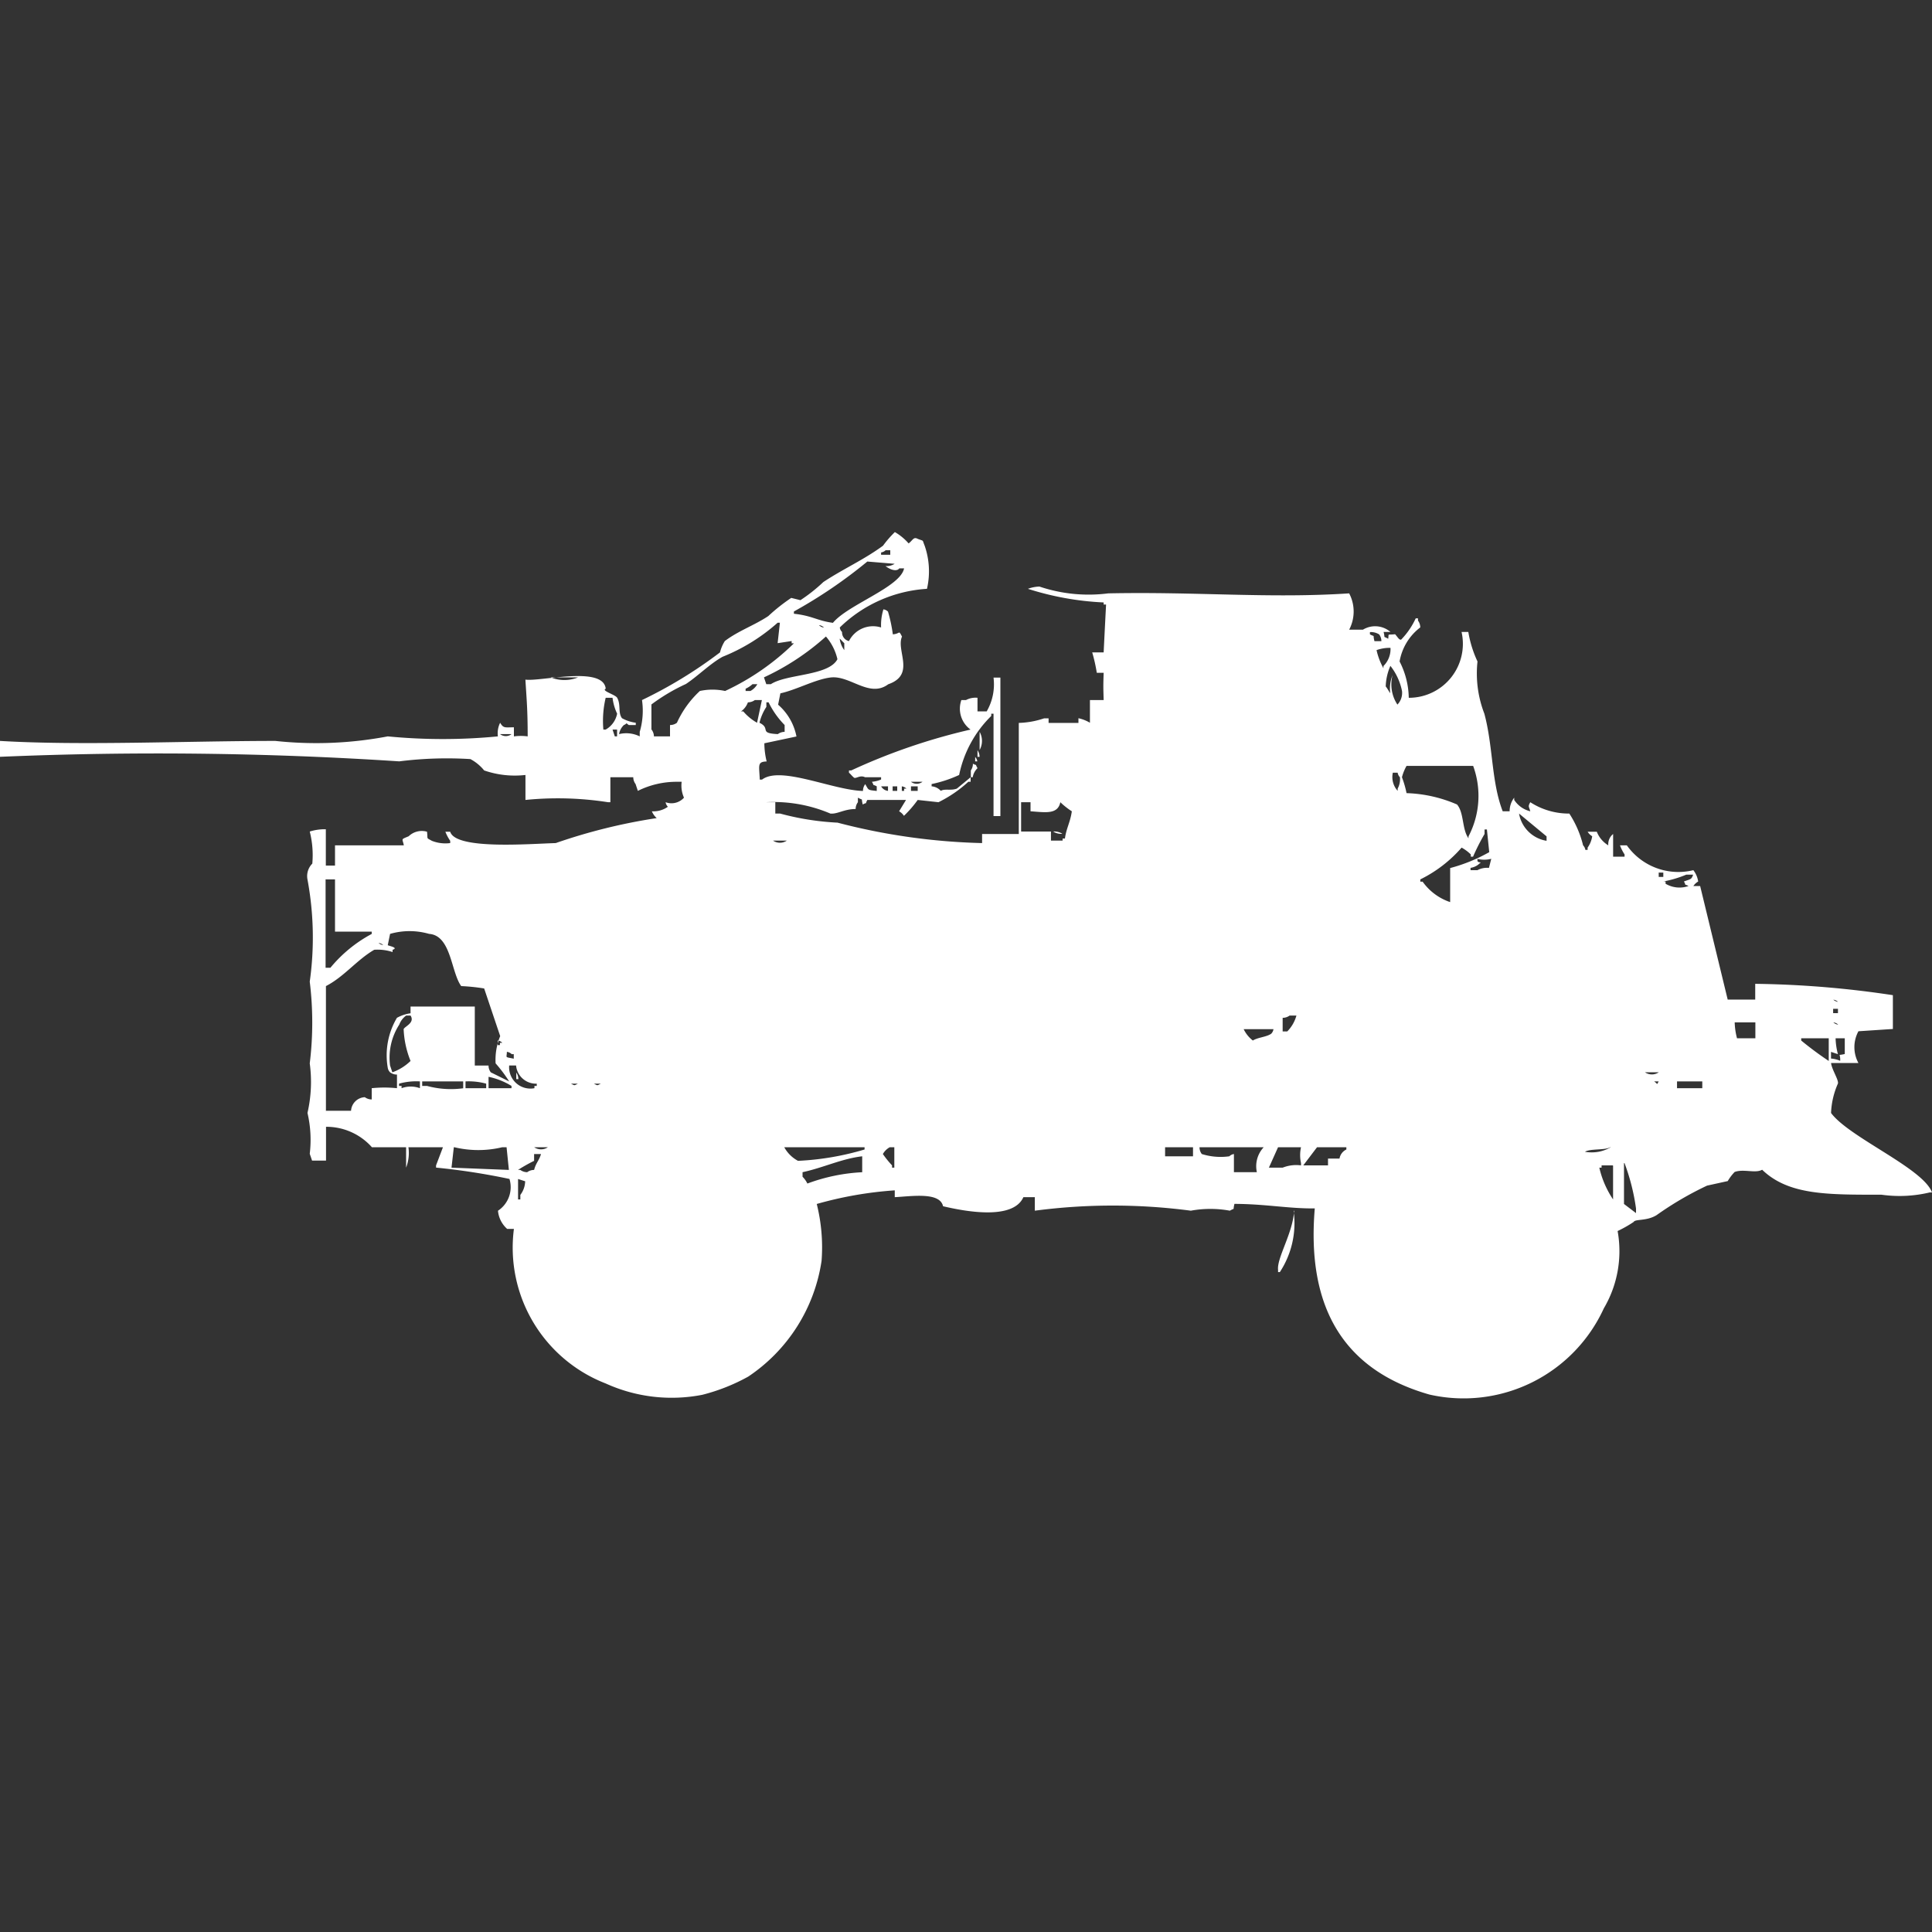 <svg xmlns="http://www.w3.org/2000/svg" width="40" height="40" viewBox="0 0 40 40">
  <rect x="0" y="0" width="40" height="40" fill="#333333" stroke="none"/>
  <defs>
    <style>
      .cls-1 {
        fill: #fff;
        fill-rule: evenodd;
      }
    </style>
  </defs>
  <path id="Color_Fill_1" data-name="Color Fill 1" class="cls-1" d="M19.192,12.175a2.834,2.834,0,0,0-1.805.8,0.16,0.16,0,0,0,.047.094,0.184,0.184,0,0,0,.143.188,0.557,0.557,0,0,1,.665-0.282A1.1,1.1,0,0,1,18.29,12.6a0.164,0.164,0,0,1,.095.047,3.042,3.042,0,0,1,.1.47c0.159-.01.114-0.1,0.19,0.047-0.129.288,0.288,0.788-.285,0.987-0.39.289-.786-0.186-1.188-0.141-0.314.035-.706,0.254-1.045,0.329l-0.047.235a1.166,1.166,0,0,1,.38.658l-0.665.141a1.581,1.581,0,0,0,.048.376c-0.2.007-.154,0.082-0.143,0.376h0.047c0.382-.292,1.459.217,2.09,0.235a0.226,0.226,0,0,1,.047-0.141c0.075,0.128.043,0.118,0.238,0.141V16.264c-0.117-.061-0.032.02-0.1-0.094a0.607,0.607,0,0,0,.19-0.047V16.076H17.91c-0.113-.056-0.2.05-0.238,0-0.041-.035-0.054-0.059-0.095-0.094V15.935h0.047a12.56,12.56,0,0,1,2.47-.846,0.534,0.534,0,0,1-.19-0.611H20a0.415,0.415,0,0,1,.238-0.047v0.282h0.19a1.118,1.118,0,0,0,.142-0.7h0.142c0,0.853,0,1.8,0,2.867H20.57V14.76H20.523v0.047a2.377,2.377,0,0,0-.665,1.222,2.6,2.6,0,0,1-.57.188v0.047a0.282,0.282,0,0,1,.19.094c0.081-.05.211,0,0.333-0.047l0.285-.235V16.17H20.048a2.624,2.624,0,0,1-.618.423L19,16.546a2.326,2.326,0,0,1-.285.329,0.287,0.287,0,0,0-.1-0.094l0.143-.235H17.957c-0.061.116,0.02,0.032-.095,0.094-0.039-.152.023-0.072-0.1-0.141v0.094a0.238,0.238,0,0,0-.047.141c-0.24,0-.373.108-0.523,0.094a2.991,2.991,0,0,0-1.33-.235h0.19v0.235h0.1a5.587,5.587,0,0,0,1.188.188,13,13,0,0,0,2.993.423V17.251h0.76v-2.3a1.776,1.776,0,0,0,.523-0.094H21.71v0.094h0.618V14.854a0.794,0.794,0,0,1,.238.094v-0.47H22.85c-0.008-.27-0.009-0.294,0-0.564H22.708a3.346,3.346,0,0,0-.095-0.423H22.85Q22.874,13,22.9,12.5H22.85V12.457a6.036,6.036,0,0,1-1.568-.282,0.753,0.753,0,0,1,.238-0.047,3.19,3.19,0,0,0,1.425.141c1.836-.038,3.338.109,4.988,0a0.808,0.808,0,0,1,0,.752h0.285a0.485,0.485,0,0,1,.57.047H28.646c0.039,0.152-.023.072,0.095,0.141,0.018-.119-0.028-0.074.143-0.094,0.055,0.059.1,0.154,0.142,0.094a1.576,1.576,0,0,0,.285-0.423h0.047v0.047a0.238,0.238,0,0,1,.047.141,1.125,1.125,0,0,0-.428.705,1.7,1.7,0,0,1,.19.752,1.117,1.117,0,0,0,1.093-1.363H30.4a2.337,2.337,0,0,0,.19.611,2.308,2.308,0,0,0,.142,1.081c0.183,0.68.143,1.408,0.38,2.021h0.143a0.463,0.463,0,0,1,.095-0.282v0.047a0.555,0.555,0,0,0,.333.235c-0.025-.1-0.054-0.093,0-0.188a1.469,1.469,0,0,0,.808.235,2.126,2.126,0,0,1,.285.658,0.169,0.169,0,0,1,.047.094h0.047V17.533a0.547,0.547,0,0,0,.095-0.235,0.288,0.288,0,0,1-.095-0.094h0.19a0.573,0.573,0,0,0,.238.282,0.272,0.272,0,0,1,.1-0.235v0.47h0.237V17.674a0.912,0.912,0,0,1-.095-0.188h0.142A1.307,1.307,0,0,0,35.059,18a0.5,0.5,0,0,1,.1.235,0.289,0.289,0,0,0-.1.094H35.2l0.57,2.35h0.57V20.353a20.532,20.532,0,0,1,2.85.235v0.7l-0.713.047a0.688,0.688,0,0,0,0,.658H37.91c0.017,0.139.157,0.342,0.143,0.423a1.658,1.658,0,0,0-.143.611c0.374,0.506,1.907,1.143,2.09,1.645H39.953a2.685,2.685,0,0,1-1,.047c-1.114,0-1.921.012-2.47-.517-0.136.081-.389-0.023-0.57,0.047a1.021,1.021,0,0,0-.142.188l-0.428.094a6.81,6.81,0,0,0-1.045.611c-0.208.128-.44,0.076-0.475,0.141a2.507,2.507,0,0,1-.332.188,2.334,2.334,0,0,1-.285,1.6,3.193,3.193,0,0,1-3.61,1.786c-1.728-.492-2.553-1.743-2.375-3.854-0.548.005-1.017-.092-1.663-0.094-0.039.152,0.023,0.072-.095,0.141a2.234,2.234,0,0,0-.808,0,12.357,12.357,0,0,0-3.23,0V24.77H21.188c-0.215.483-1.211,0.294-1.663,0.188-0.066-.3-0.648-0.206-1-0.188V24.629a7.842,7.842,0,0,0-1.615.282,3.7,3.7,0,0,1,.1,1.175,3.5,3.5,0,0,1-1.52,2.4,3.977,3.977,0,0,1-.95.376,3.3,3.3,0,0,1-2-.235,3.016,3.016,0,0,1-1.9-3.2H10.5a0.572,0.572,0,0,1-.19-0.376,0.585,0.585,0,0,0,.238-0.658,13.855,13.855,0,0,0-1.52-.235V24.112l0.143-.376H8.456a0.848,0.848,0,0,1-.048.423V23.736H7.7a1.262,1.262,0,0,0-.95-0.423v0.7H6.461l-0.048-.141a2.438,2.438,0,0,0-.047-0.846A2.87,2.87,0,0,0,6.413,22a6.944,6.944,0,0,0,0-1.692,6.555,6.555,0,0,0-.047-2.115,0.367,0.367,0,0,1,.1-0.329A1.984,1.984,0,0,0,6.413,17.2a1.029,1.029,0,0,1,.333-0.047v0.752h0.19V17.486H8.361c-0.029-.147-0.071-0.116.1-0.188a0.39,0.39,0,0,1,.38-0.094c0.02,0.168-.022.118,0.1,0.188a0.759,0.759,0,0,0,.38.047V17.392a0.915,0.915,0,0,1-.1-0.188h0.1c0.112,0.378,1.643.25,2.185,0.235a11.693,11.693,0,0,1,2.09-.517,0.394,0.394,0,0,1-.1-0.141,0.516,0.516,0,0,0,.332-0.094,0.169,0.169,0,0,1-.047-0.094,0.347,0.347,0,0,0,.38-0.094,0.615,0.615,0,0,1-.048-0.329H14.014a1.8,1.8,0,0,0-.808.188l-0.047-.141a0.238,0.238,0,0,1-.048-0.141H12.637v0.517H12.589a6.739,6.739,0,0,0-1.71-.047V16.029a1.938,1.938,0,0,1-.855-0.094A0.926,0.926,0,0,0,9.739,15.7a7.9,7.9,0,0,0-1.473.047A76.656,76.656,0,0,0,0,15.653V15.324c1.674,0.1,3.876,0,5.7,0a7.916,7.916,0,0,0,2.328-.094,11.815,11.815,0,0,0,2.28,0,0.491,0.491,0,0,1,.047-0.282c0.07,0.119.1,0.094,0.285,0.094V15.23a1.093,1.093,0,0,1,.285,0c0-.555-0.023-0.776-0.047-1.175,0.322,0.044,1.611-.293,1.663.188-0.1.043,0.2,0.122,0.237,0.188,0.081,0.145.013,0.309,0.1,0.423a0.825,0.825,0,0,0,.285.094v0.047H13.017c-0.074-.058-0.024-0.03-0.1,0a0.335,0.335,0,0,0-.1.188,0.631,0.631,0,0,1,.428.047V15.136a1.546,1.546,0,0,0,.047-0.658,9.311,9.311,0,0,0,1.615-.987,0.794,0.794,0,0,1,.1-0.235c0.279-.212.608-0.323,0.9-0.517a3.761,3.761,0,0,1,.475-0.376l0.19,0.047a3.416,3.416,0,0,0,.475-0.376c0.409-.271.84-0.461,1.235-0.752A2.244,2.244,0,0,1,18.527,11a1.131,1.131,0,0,1,.285.235c0.091-.069.1-0.143,0.19-0.094,0.136,0.053.087,0.008,0.142,0.141A1.616,1.616,0,0,1,19.192,12.175Zm-0.855-.8a0.172,0.172,0,0,1-.095.047V11.47h0.19V11.376h-0.1Zm-0.38.235a10.005,10.005,0,0,1-1.52,1.034v0.047c0.382,0.041.483,0.145,0.808,0.188,0.31-.378,1.4-0.74,1.473-1.128h-0.1c-0.036.058-.152,0.054-0.285-0.047a0.31,0.31,0,0,0,.19-0.047ZM13.539,15.23h0.333V14.995a0.232,0.232,0,0,0,.143-0.047,2.057,2.057,0,0,1,.475-0.658,1.242,1.242,0,0,1,.523,0,5.119,5.119,0,0,0,1.425-.987H16.39V13.256L16.1,13.3l0.047-.423H16.1a3.88,3.88,0,0,1-1.14.705c-0.259.143-.512,0.4-0.76,0.564a3.92,3.92,0,0,0-.713.423v0.517A0.238,0.238,0,0,1,13.539,15.23Zm3.42-2.3a0.172,0.172,0,0,0,.1.047A0.172,0.172,0,0,0,16.96,12.927Zm11.5,0.329H28.6a0.226,0.226,0,0,0-.047-0.141,0.323,0.323,0,0,0-.19-0.047v0.047C28.482,13.183,28.415,13.1,28.456,13.256ZM17.1,13.162a5.146,5.146,0,0,1-1.283.846l0.048,0.141h0.095c0.332-.216,1.195-0.168,1.378-0.517A1.094,1.094,0,0,0,17.1,13.162Zm0.285,0.047a0.511,0.511,0,0,0,.095.235V13.3C17.441,13.268,17.429,13.244,17.387,13.209Zm11.4,0.188a0.813,0.813,0,0,0-.285.047,1.38,1.38,0,0,0,.143.376V13.773A0.492,0.492,0,0,0,28.789,13.4Zm0,0.376a1.15,1.15,0,0,0-.095.423c0.032,0.036.062,0.1,0.095,0.141a0.722,0.722,0,0,1,.047-0.376,0.754,0.754,0,0,0,.1.611,0.349,0.349,0,0,0,.095-0.282A1.234,1.234,0,0,0,28.789,13.773ZM11.4,14.008a0.762,0.762,0,0,0,.57,0H11.4Zm4.18,0.141a0.547,0.547,0,0,1-.143.094V14.29h0.1a0.365,0.365,0,0,0,.143-0.141h-0.1Zm-3.04.282a2.071,2.071,0,0,0-.048.658h0.048a0.483,0.483,0,0,0,.237-0.329,1.077,1.077,0,0,1-.095-0.329H12.542Zm3.088,0.047a0.244,0.244,0,0,1-.143.047,0.4,0.4,0,0,1-.143.188h0.047a1.072,1.072,0,0,0,.285.235l0.1-.47H15.63Zm0.617,0.658V14.995a1.772,1.772,0,0,1-.332-0.47H15.867v0.094a1.061,1.061,0,0,0-.143.329c0.248,0.121-.028.215,0.38,0.235A0.243,0.243,0,0,1,16.247,15.136Zm-3.563-.047,0.047,0.141h0.047V15.089H12.684Zm7.6,0.047a0.387,0.387,0,0,1,0,.376V15.136Zm-9.929.047a0.193,0.193,0,0,0,.238,0H10.356Zm9.881,0.329a0.238,0.238,0,0,1,.047.141H20.238V15.512Zm-0.047.141a0.169,0.169,0,0,1,.047.094H20.19V15.653Zm-0.048.141c0.117,0.061.032-.02,0.1,0.094a0.335,0.335,0,0,0-.1.188H20.1V15.935A0.238,0.238,0,0,0,20.143,15.794ZM30.5,15.841H29.121a0.967,0.967,0,0,0-.095.235,2.1,2.1,0,0,1,.095.329,2.844,2.844,0,0,1,1.045.235c0.148,0.172.1,0.511,0.238,0.7V17.3A1.806,1.806,0,0,0,30.5,15.841Zm-1.663.141a0.426,0.426,0,0,0,.1.376V16.311a0.4,0.4,0,0,0,.047-0.235,0.169,0.169,0,0,1-.047-0.094h-0.1Zm-9.976.188a0.192,0.192,0,0,0,.238,0H18.86Zm-0.618.094a0.184,0.184,0,0,0,.142.094V16.264H18.242Zm0.238,0v0.094h0.095V16.264H18.48Zm0.19,0v0.094h0.048V16.311h0.047A0.172,0.172,0,0,0,18.67,16.264Zm0.19,0v0.094H19V16.264H18.86Zm2.28,0.329V17.2h0.618v0.188H22V17.345h0.048c0.03-.218.11-0.333,0.143-0.564a1.564,1.564,0,0,1-.238-0.188c-0.053.261-.316,0.208-0.617,0.188V16.593H21.14Zm10.309,0.235a0.691,0.691,0,0,0,.57.564V17.3Zm-1.425,1.128a3.424,3.424,0,0,0,.808-0.329l-0.048-.47H30.736v0.094a4.376,4.376,0,0,0-.238.47H30.451V17.674a0.838,0.838,0,0,0-.19-0.141,2.728,2.728,0,0,1-.855.658v0.047h0.048a1.143,1.143,0,0,0,.57.423v-0.7ZM21.805,17.2a0.308,0.308,0,0,1,.19.047A0.31,0.31,0,0,1,21.805,17.2Zm-5.8.188a0.253,0.253,0,0,0,.285,0H16.01Zm14.584,0.376v0.047c0.03,0.048.1,0.01,0.047,0.047a0.34,0.34,0,0,1-.19.094V18h0.143a0.416,0.416,0,0,1,.238-0.047l0.048-.188A0.6,0.6,0,0,1,30.594,17.768Zm3.753,0.282v0.094h0.095V18.05H34.347Zm0.57,0.047a2.3,2.3,0,0,1-.475.141h0.047v0.047a0.565,0.565,0,0,0,.475.047c-0.117-.061-0.032.02-0.095-0.094,0.137-.052.155-0.035,0.19-0.141H34.917Zm-28.171.094v1.833h0.1a2.844,2.844,0,0,1,.855-0.7V19.272H6.936V18.191H6.746Zm0,4.794H7.268A0.3,0.3,0,0,1,7.553,22.7a0.243,0.243,0,0,0,.143.047V22.514a2.532,2.532,0,0,1,.523,0V22.232a0.231,0.231,0,0,1-.143-0.047,0.169,0.169,0,0,1-.048-0.094,1.52,1.52,0,0,1,.19-1.034A0.812,0.812,0,0,1,8.5,20.963V20.823h1.33c0,0.538,0,.648,0,1.222h0.285a0.226,0.226,0,0,0,.047.141l0.38,0.188A2.9,2.9,0,0,0,10.261,22a1.284,1.284,0,0,1,.095-0.564l-0.332-.987A4.107,4.107,0,0,0,9.549,20.4c-0.213-.29-0.206-1.048-0.665-1.081a1.461,1.461,0,0,0-.808,0l-0.048.235c0.054,0.021.223,0.054,0.1,0.094v0.047a0.987,0.987,0,0,0-.38-0.047c-0.365.213-.622,0.557-1,0.752v2.585Zm1.093-3.478a0.172,0.172,0,0,0,.1.047A0.172,0.172,0,0,0,7.838,19.507Zm30.119,1.175a0.173,0.173,0,0,0,.1.047A0.172,0.172,0,0,0,37.957,20.682Zm0,0.188v0.094h0.1V20.87h-0.1ZM8.409,21.01a0.409,0.409,0,0,0-.143.188,1.263,1.263,0,0,0-.19.846l0.047,0.141A1.04,1.04,0,0,0,8.5,21.95a1.967,1.967,0,0,1-.143-0.658c0.018-.057.24-0.13,0.143-0.282h-0.1Zm18.147,0.047v0.282h0.095a0.747,0.747,0,0,0,.19-0.329H26.7A0.243,0.243,0,0,1,26.556,21.057Zm9.359,0.094a1.415,1.415,0,0,0,.048.329h0.38V21.151H35.915Zm2.043,0a0.172,0.172,0,0,0,.1.047A0.173,0.173,0,0,0,37.957,21.151Zm-12.209.141a0.654,0.654,0,0,0,.19.235c0.1-.065.285-0.073,0.38-0.141a0.169,0.169,0,0,0,.047-0.094H25.748ZM37.862,21.48h-0.57v0.047a7.059,7.059,0,0,0,.57.423V21.48Zm0.142,0a1.415,1.415,0,0,0,.048.329l-0.143-.047V21.9a0.607,0.607,0,0,1,.19.047c0.009-.169-0.071-0.1.095-0.141V21.48H38Zm-27.7.047v0.094h0.047V21.574H10.4A0.172,0.172,0,0,0,10.309,21.527Zm0.19,0.235c0,0.13-.055.1,0.143,0.141V21.809H10.594A0.172,0.172,0,0,0,10.5,21.762Zm0.048,0.282a0.441,0.441,0,0,0,.523.47V22.467h0.048V22.42a0.413,0.413,0,0,1-.428-0.376H10.546Zm0.143,0.141a0.238,0.238,0,0,1,.047.141H10.689V22.185Zm23.373,0a0.254,0.254,0,0,0,.285,0H34.062Zm-23.943.094v0.235h0.475V22.467A1.489,1.489,0,0,0,10.119,22.279Zm-1.425.094a1.313,1.313,0,0,0-.428.047v0.047H8.314v0.047a0.549,0.549,0,0,1,.38,0V22.373Zm0.9,0.141V22.373H8.741v0.094h0.1A1.885,1.885,0,0,0,9.6,22.514Zm0.048-.141v0.141h0.428V22.42A1.385,1.385,0,0,0,9.644,22.373Zm24.608,0c0.079,0.052.051,0.083,0.095,0H34.252Zm0.475,0v0.141h0.523V22.373H34.727Zm-22.9.047c0.082,0.041.061,0.042,0.143,0H11.829Zm0.475,0c0.082,0.041.061,0.042,0.143,0H12.3Zm-2.9,1.316-0.048.423,1.188,0.047-0.048-.47H10.4A2.126,2.126,0,0,1,9.406,23.736Zm1.663,0a0.254,0.254,0,0,0,.285,0H11.069Zm5.178,0a0.7,0.7,0,0,0,.285.282,5.75,5.75,0,0,0,1.378-.235V23.736H16.247Zm2.185,0a0.365,0.365,0,0,0-.143.141,1.976,1.976,0,0,0,.19.235v0.047h0.047V23.736H18.432Zm5.7,0v0.188H24.7V23.736h-0.57Zm0.713,0a0.226,0.226,0,0,0,.047.141,1.305,1.305,0,0,0,.57.047,0.172,0.172,0,0,1,.095-0.047v0.376h0.475a0.575,0.575,0,0,1,.142-0.517h-1.33Zm2.09,0H26.461l-0.19.423h0.285a0.759,0.759,0,0,1,.38-0.047V24.065A0.763,0.763,0,0,1,26.936,23.736Zm0.57,0.376V23.971h0.238a0.254,0.254,0,0,1,.142-0.188V23.736H27.268l-0.285.376h0.523Zm5.843-.376c-0.111.066-.413,0.026-0.523,0.094A0.777,0.777,0,0,0,33.349,23.736Zm-22.28.141v0.141a3.337,3.337,0,0,0-.333.188h0.047a0.245,0.245,0,0,0,.143.047,0.243,0.243,0,0,1,.143-0.047c0.041-.154.1-0.186,0.143-0.329H11.069Zm6.793,0.376V23.924c-0.427.05-.8,0.235-1.235,0.329v0.094a0.545,0.545,0,0,1,.1.141A3.787,3.787,0,0,1,17.862,24.253Zm15.772-.188v0.846L33.872,25.1V25.005A4.38,4.38,0,0,0,33.634,24.065Zm-0.237.047H33.159v0.047H33.112a1.975,1.975,0,0,0,.285.658v-0.7Zm-22.66.282v0.423h0.047V24.723a0.485,0.485,0,0,0,.1-0.282Zm16.057,0.658a1.847,1.847,0,0,1-.285,1.269H26.461V26.274C26.434,26.027,26.768,25.513,26.793,25.052Z" transform="translate(0 0.016)"/>
</svg>
